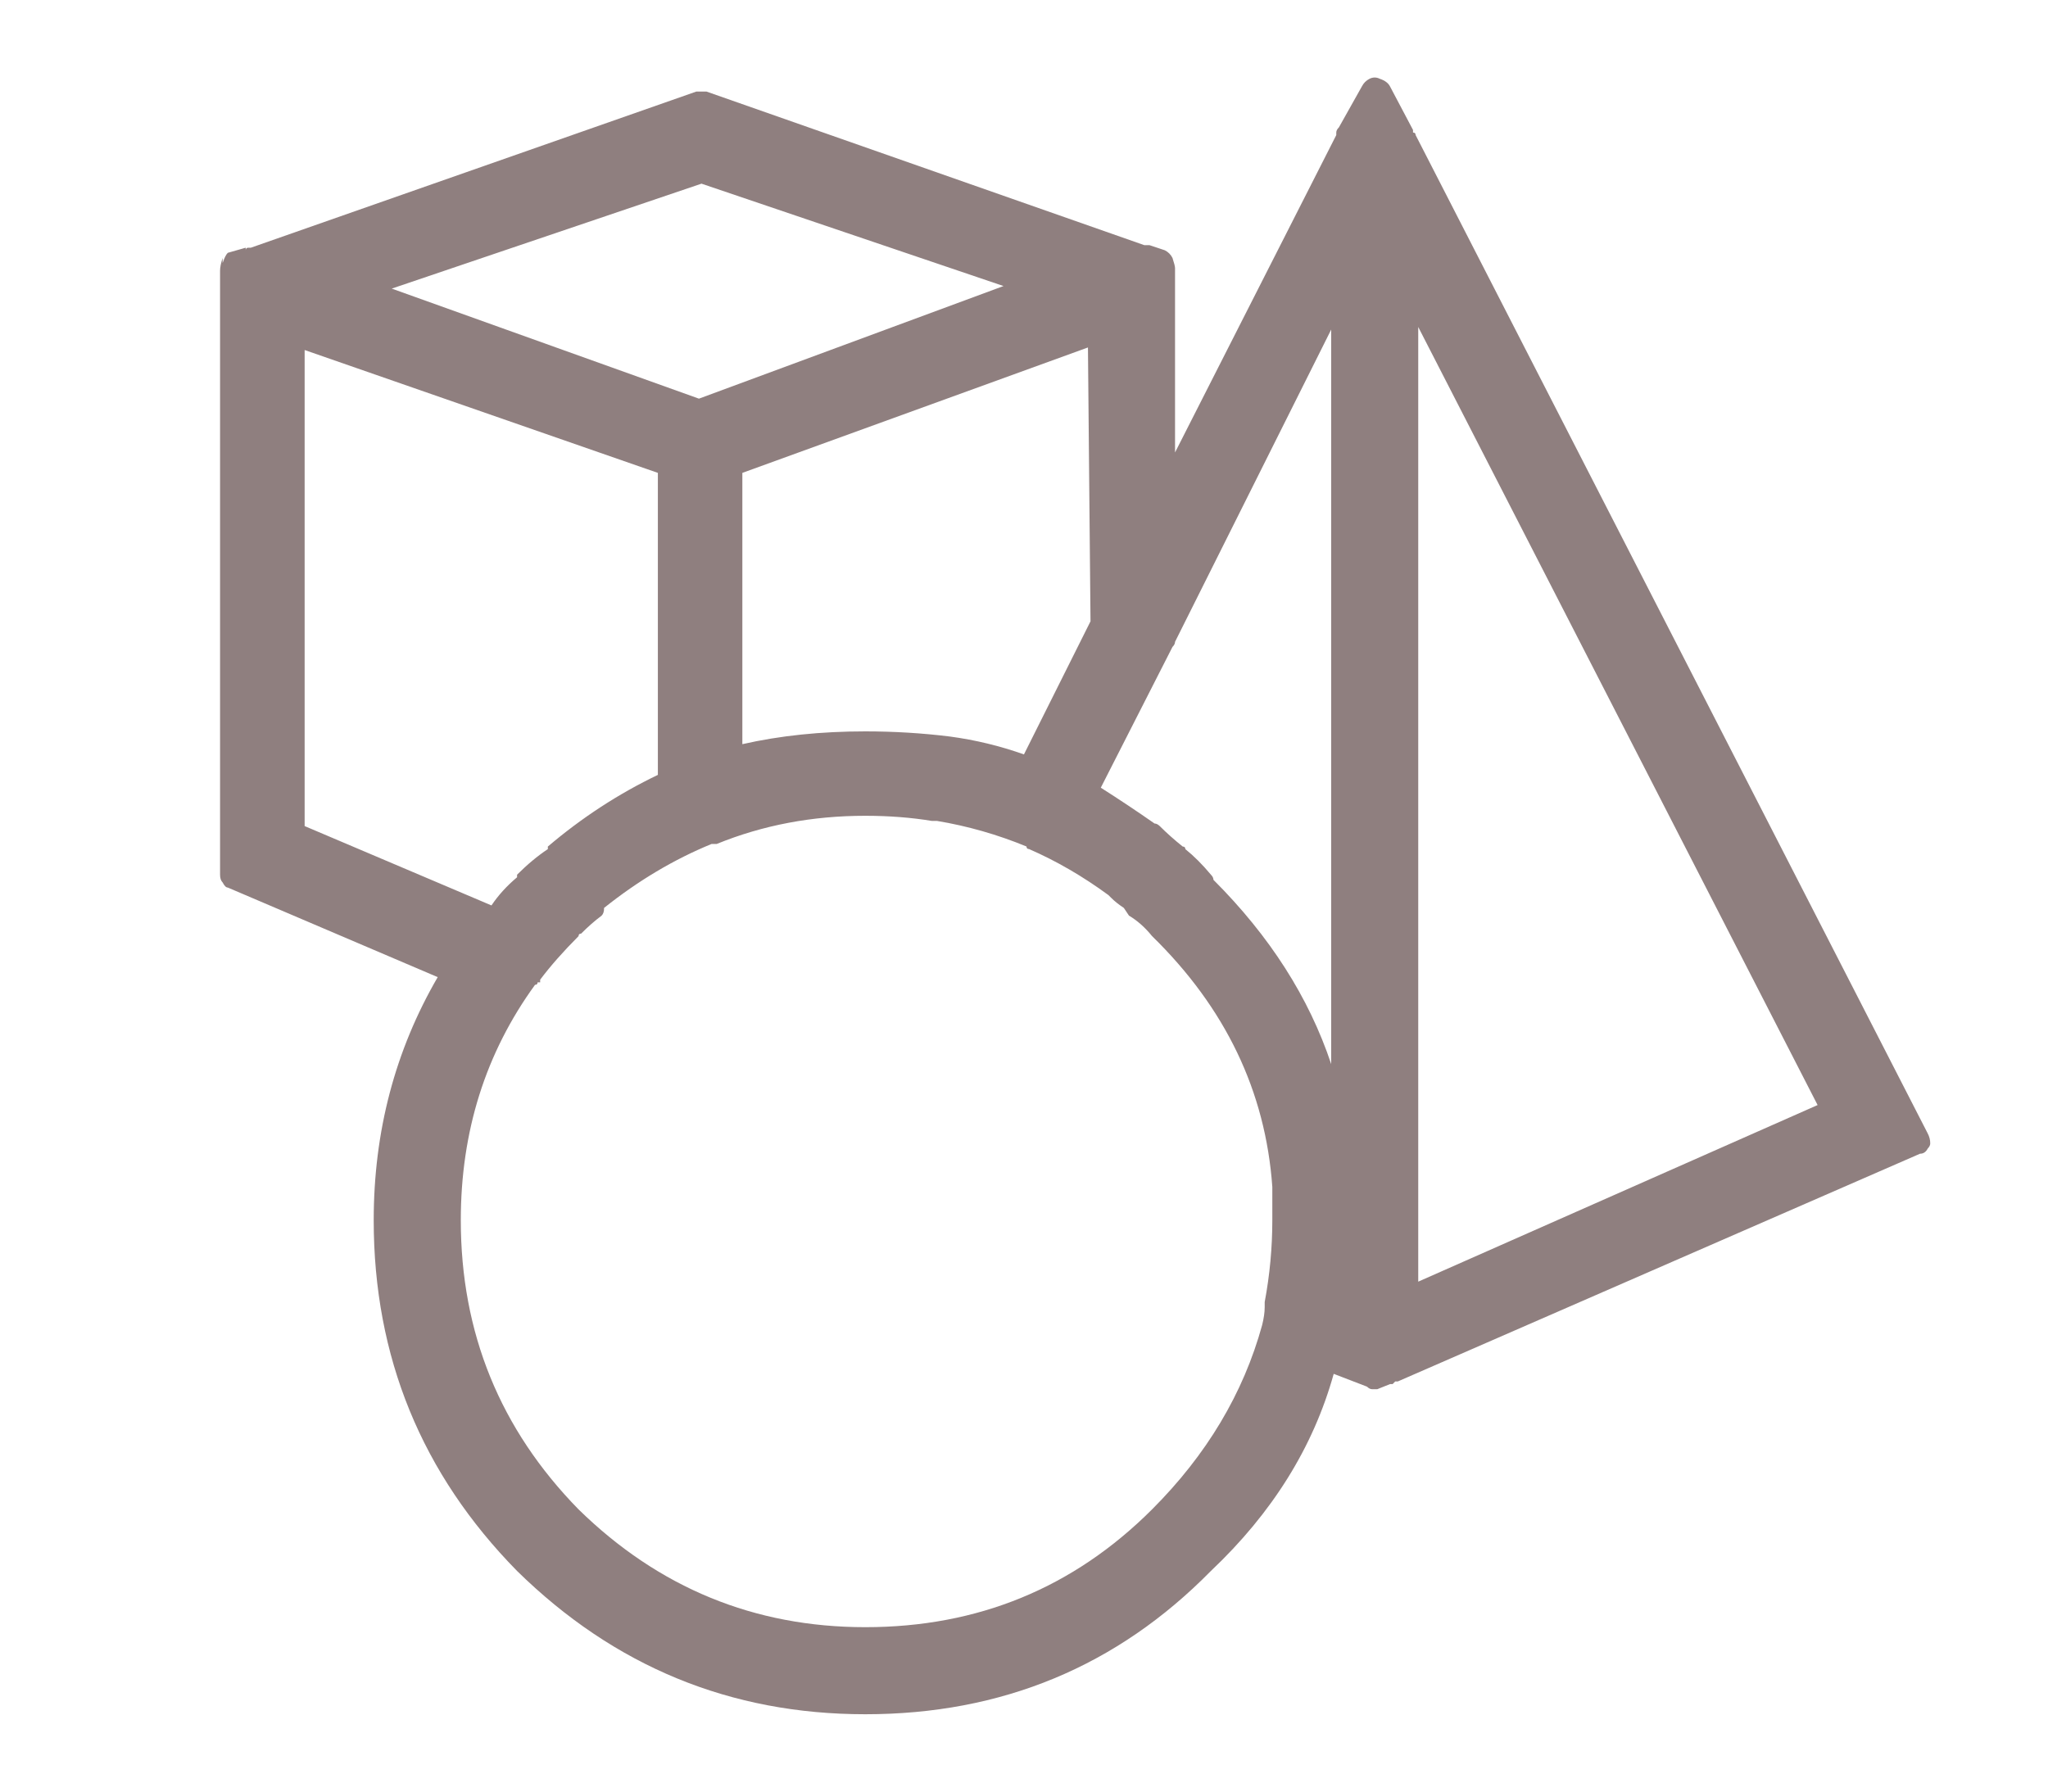 <?xml version="1.0" encoding="utf-8"?>
<!-- Generator: Adobe Illustrator 15.0.0, SVG Export Plug-In . SVG Version: 6.00 Build 0)  -->
<!DOCTYPE svg PUBLIC "-//W3C//DTD SVG 1.1//EN" "http://www.w3.org/Graphics/SVG/1.1/DTD/svg11.dtd">
<svg version="1.1" id="Layer_1" xmlns="http://www.w3.org/2000/svg" xmlns:xlink="http://www.w3.org/1999/xlink" x="0px" y="0px"
	 width="40px" height="35px" viewBox="0 0 40 35" enable-background="new 0 0 40 35" xml:space="preserve">
<g>
	<g id="Layer_1_1_">
		<path fill-rule="evenodd" clip-rule="evenodd" fill="#8F7F7F" d="M37.7,22.338c0,0.033-0.017,0.066-0.05,0.101
			c-0.034,0.066-0.084,0.1-0.15,0.1l-10.2,4.449h-0.05l-0.05,0.051h-0.05l-0.25,0.1c-0.034,0-0.067,0-0.101,0s-0.066-0.017-0.1-0.05
			l-0.65-0.25c-0.399,1.433-1.2,2.717-2.399,3.851c-1.834,1.866-4.084,2.799-6.75,2.799c-2.634,0-4.9-0.933-6.801-2.799
			c-1.866-1.9-2.8-4.184-2.8-6.851c0-1.733,0.417-3.317,1.25-4.75l-4.1-1.75c-0.033,0-0.066-0.033-0.101-0.1
			c-0.033-0.033-0.05-0.083-0.05-0.15v-11.8c0-0.066,0.017-0.15,0.05-0.25v0.1c0.034-0.1,0.067-0.167,0.101-0.2l0.35-0.1v0.05
			c0.001-0.033,0.018-0.05,0.05-0.05H4.9l8.699-3.05c0.067,0,0.134,0,0.2,0l8.55,3c0.034,0,0.067,0,0.101,0l0.3,0.1
			c0.066,0.033,0.116,0.083,0.15,0.15c0.033,0.1,0.05,0.167,0.05,0.2v3.6l3.149-6.2v-0.05c0-0.033,0.017-0.067,0.051-0.1l0.449-0.8
			c0.034-0.067,0.084-0.117,0.15-0.15c0.066-0.033,0.134-0.033,0.2,0c0.1,0.034,0.166,0.083,0.2,0.15l0.449,0.85v0.05
			c0.034,0,0.051,0.017,0.051,0.05l10,19.5C37.684,22.204,37.7,22.271,37.7,22.338z M10.7,16.538c0.666-0.566,1.383-1.033,2.149-1.4
			v-5.9l-6.899-2.4v9.3l3.649,1.55c0.134-0.2,0.301-0.383,0.5-0.55v-0.05c0.2-0.2,0.4-0.367,0.601-0.5V16.538z M11.75,17.888
			c-0.134,0.1-0.267,0.217-0.4,0.351c-0.033,0-0.05,0.016-0.05,0.049c-0.3,0.301-0.55,0.584-0.75,0.851v0.051H10.5
			c0,0.033-0.017,0.049-0.05,0.049C9.483,20.571,9,22.104,9,23.838c0,2.2,0.767,4.083,2.3,5.649
			c1.566,1.533,3.434,2.301,5.601,2.301c2.199,0,4.066-0.768,5.6-2.301c1.066-1.066,1.783-2.266,2.15-3.6
			c0.033-0.133,0.05-0.25,0.05-0.35v-0.1c0.1-0.534,0.149-1.067,0.149-1.601c0-0.2,0-0.417,0-0.649
			c-0.133-1.867-0.916-3.5-2.35-4.901c-0.134-0.166-0.283-0.299-0.45-0.399l-0.1-0.15c-0.101-0.067-0.184-0.133-0.25-0.2l-0.05-0.05
			c-0.5-0.367-1.017-0.667-1.551-0.9c-0.033,0-0.05-0.017-0.05-0.05c-0.566-0.233-1.149-0.4-1.75-0.5h-0.1
			c-0.4-0.066-0.834-0.1-1.3-0.1c-1.034,0-2,0.183-2.9,0.55h-0.1c-0.733,0.3-1.434,0.717-2.101,1.25
			C11.8,17.805,11.783,17.854,11.75,17.888z M23.7,17.188c1.1,1.099,1.866,2.299,2.3,3.6V6.438l-3.05,6.1
			c0,0.034-0.017,0.067-0.05,0.1l-1.4,2.75c0.366,0.233,0.717,0.467,1.05,0.7c0.033,0,0.066,0.017,0.101,0.05
			c0.133,0.133,0.283,0.267,0.449,0.4c0.034,0,0.051,0.017,0.051,0.05c0.166,0.133,0.333,0.3,0.5,0.5
			C23.684,17.121,23.7,17.154,23.7,17.188z M16.9,14.288c0.566,0,1.116,0.034,1.649,0.1c0.5,0.067,0.983,0.184,1.45,0.35l1.3-2.6
			l-0.05-5.35l-6.75,2.45v5.3C15.233,14.371,16.033,14.288,16.9,14.288z M19.6,5.588l-5.899-2l-6.05,2.05l6,2.15L19.6,5.588z
			 M27.7,25.038l7.8-3.45l-7.8-15.2V25.038z"/>
	</g>
</g>
</svg>
